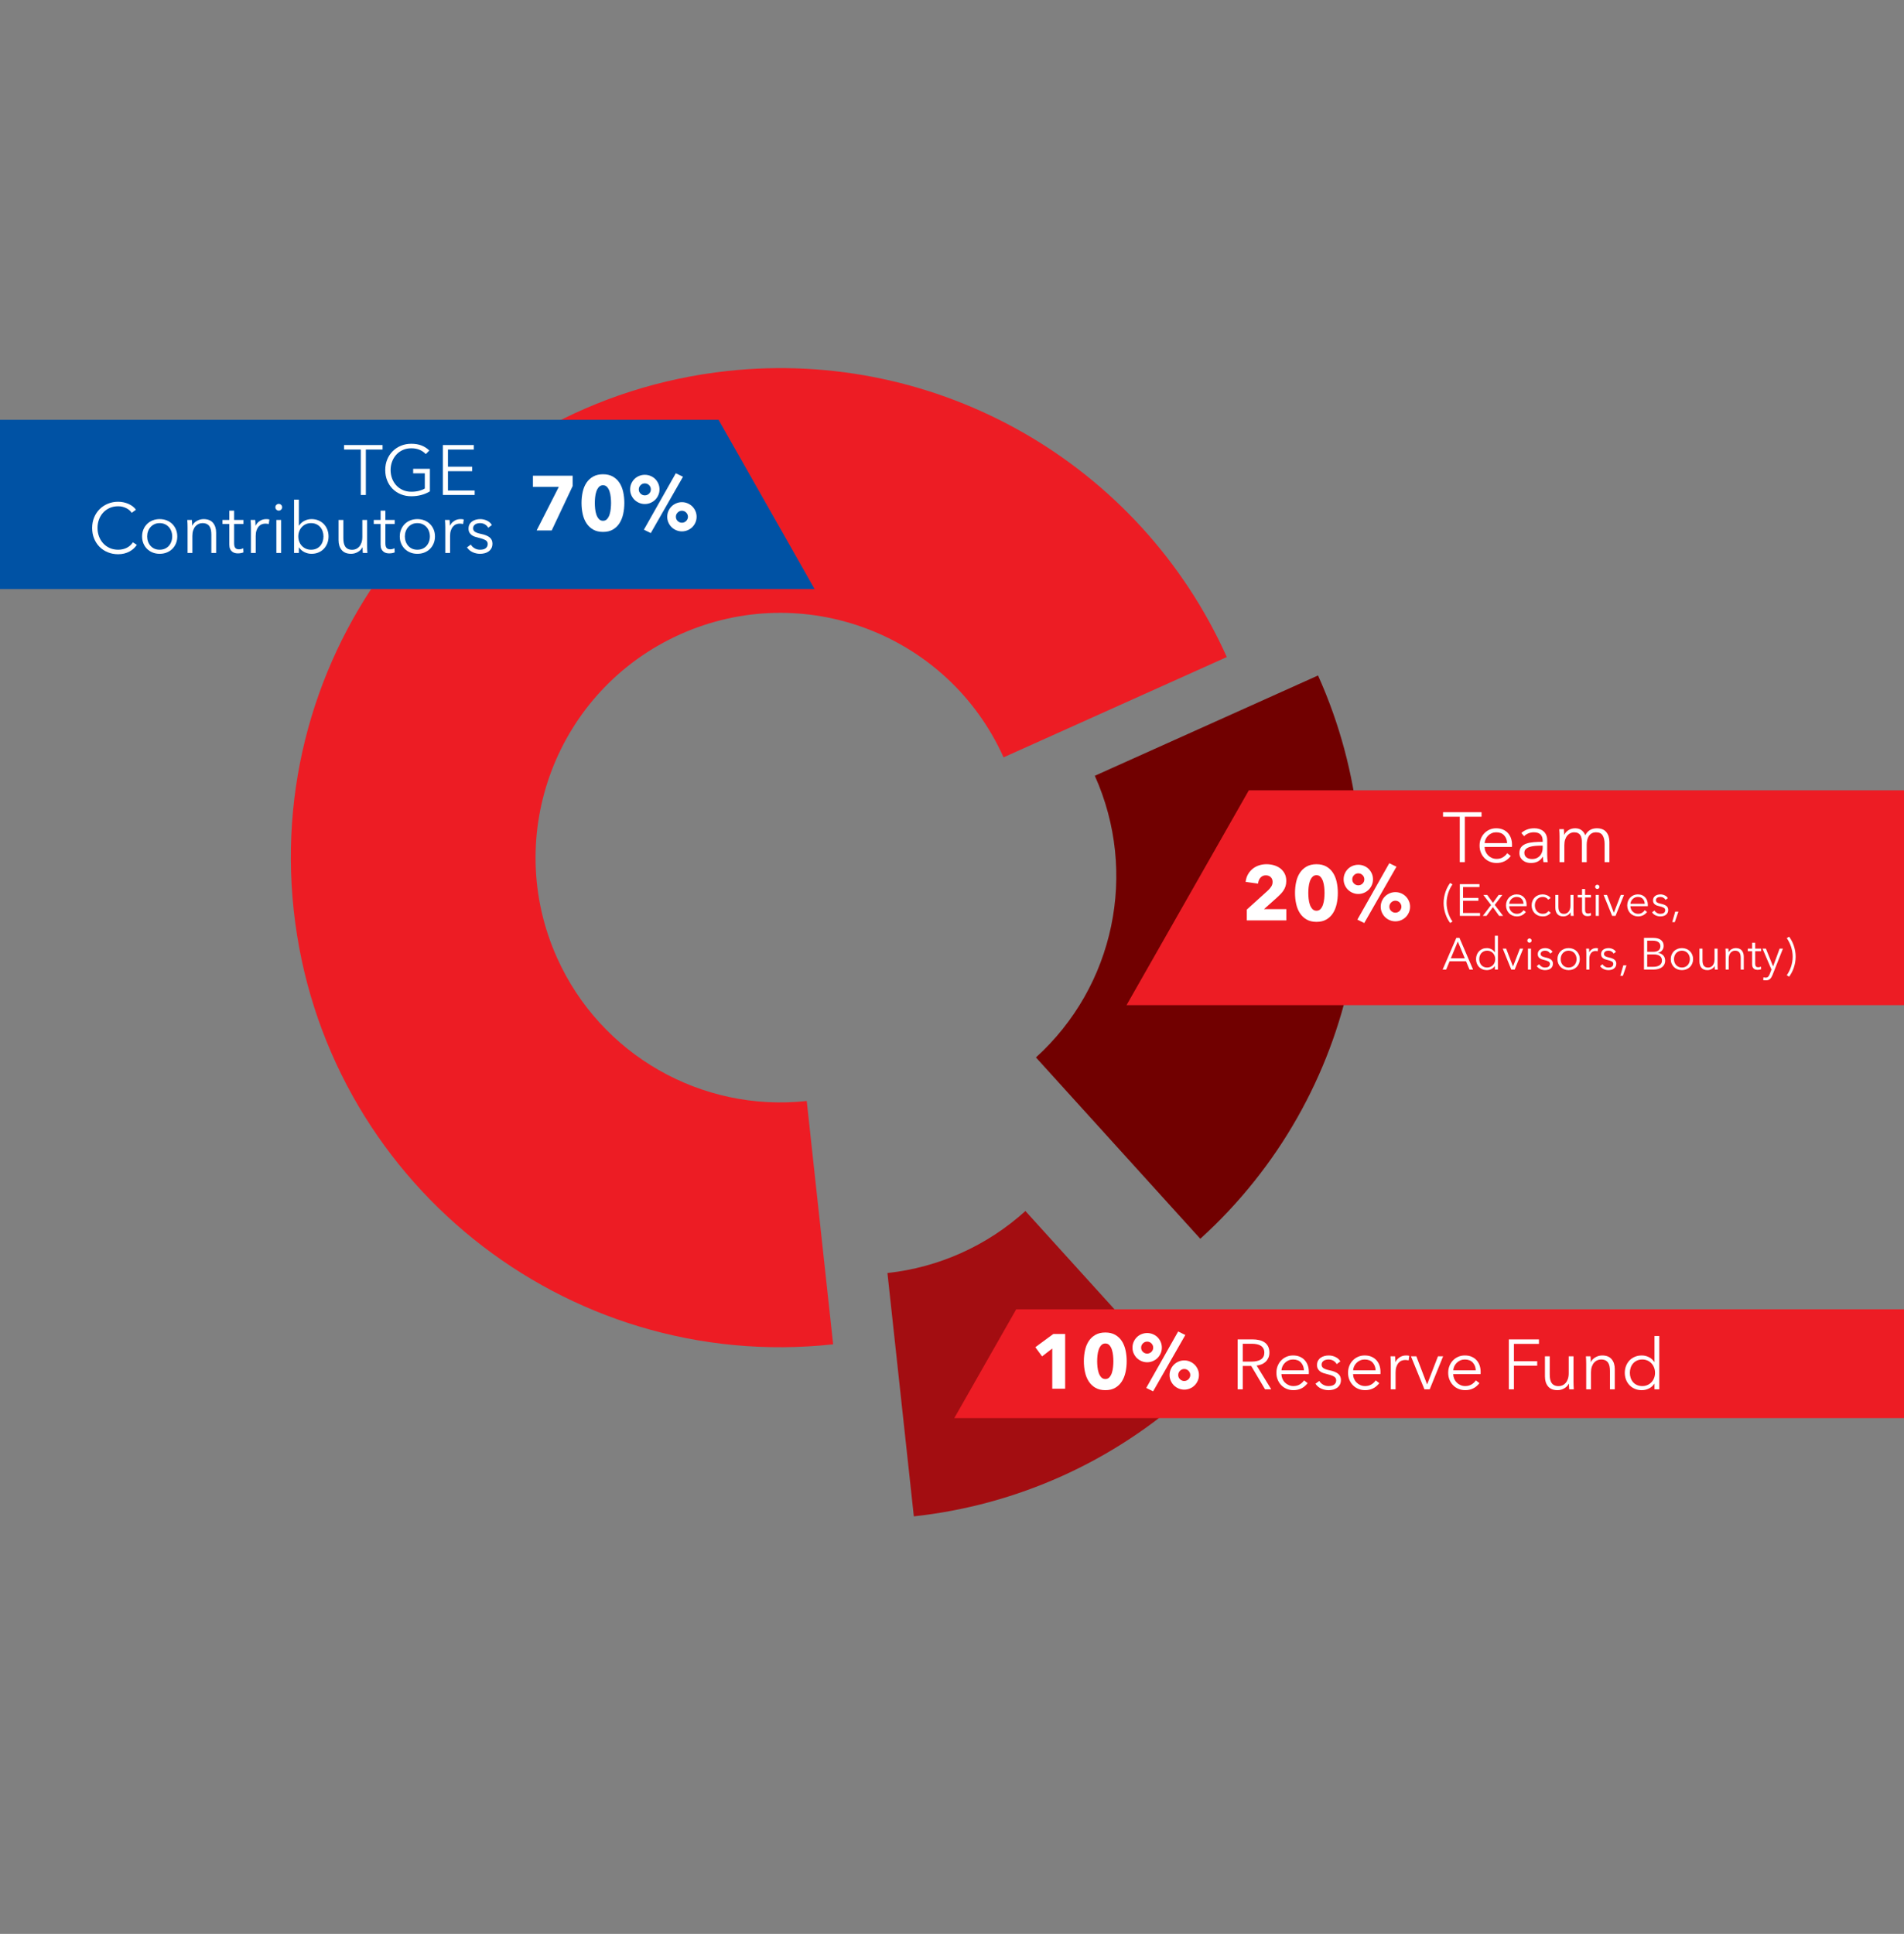 <?xml version="1.0" encoding="utf-8"?>
<!-- Generator: Adobe Illustrator 16.0.0, SVG Export Plug-In . SVG Version: 6.00 Build 0)  -->
<!DOCTYPE svg PUBLIC "-//W3C//DTD SVG 1.1//EN" "http://www.w3.org/Graphics/SVG/1.1/DTD/svg11.dtd">
<svg version="1.1" id="Layer_1" xmlns="http://www.w3.org/2000/svg" xmlns:xlink="http://www.w3.org/1999/xlink" x="0px" y="0px"
	 width="642.857px" height="652.857px" viewBox="0 0 642.857 652.857" enable-background="new 0 0 642.857 652.857"
	 xml:space="preserve">
<rect x="0" y="0" width="642.857" height="652.857" fill="#808080" stroke="none"/>
<path fill-rule="evenodd" clip-rule="evenodd" fill="#ED1C24" d="M281.298,453.822c-90.736,9.846-172.273-55.729-182.119-146.466
	c-9.844-90.733,55.73-172.273,146.466-182.118c71.175-7.723,139.229,31.264,168.569,96.57l-75.372,33.861
	c-18.701-41.625-67.606-60.211-109.233-41.508c-41.624,18.699-60.211,67.604-41.508,109.229
	c14.67,32.654,48.695,52.148,84.283,48.285L281.298,453.822z"/>
<polygon fill="#0052A4" points="0,141.716 242.615,141.716 275.048,198.865 0,198.865 "/>
<path fill-rule="evenodd" clip-rule="evenodd" fill="#710000" d="M445.017,228.03c29.338,65.306,13.291,142.077-39.754,190.16
	l-55.494-61.22c26.522-24.041,34.545-62.428,19.876-95.08L445.017,228.03z"/>
<path fill-rule="evenodd" clip-rule="evenodd" fill="#A30D11" d="M401.707,470.043c-25.856,23.438-58.469,38.09-93.164,41.855
	l-8.912-82.146c17.347-1.884,33.652-9.21,46.58-20.929L401.707,470.043z"/>
<g>
	<path fill="#FFFFFF" d="M186.273,179.074h-5.088l7.489-14.716h-8.741V160.6h13.412v3.496L186.273,179.074z"/>
	<path fill="#FFFFFF" d="M210.8,169.785c0,1.305-0.13,2.548-0.391,3.731c-0.261,1.183-0.679,2.222-1.253,3.118
		c-0.574,0.896-1.317,1.609-2.231,2.139c-0.913,0.531-2.022,0.796-3.327,0.796s-2.418-0.265-3.34-0.796
		c-0.922-0.53-1.674-1.243-2.257-2.139c-0.583-0.896-1.005-1.935-1.266-3.118c-0.261-1.183-0.392-2.427-0.392-3.731
		s0.13-2.544,0.392-3.718c0.261-1.174,0.682-2.2,1.266-3.079c0.583-0.878,1.334-1.579,2.257-2.101
		c0.922-0.521,2.035-0.783,3.34-0.783s2.414,0.261,3.327,0.783c0.914,0.522,1.657,1.223,2.231,2.101
		c0.574,0.879,0.992,1.905,1.253,3.079C210.67,167.241,210.8,168.48,210.8,169.785z M206.312,169.785
		c0-0.574-0.035-1.209-0.104-1.905c-0.07-0.696-0.2-1.344-0.392-1.944s-0.465-1.104-0.822-1.514
		c-0.357-0.408-0.822-0.613-1.396-0.613s-1.043,0.205-1.409,0.613c-0.365,0.409-0.648,0.914-0.848,1.514
		c-0.2,0.6-0.335,1.248-0.405,1.944s-0.104,1.331-0.104,1.905c0,0.591,0.035,1.239,0.104,1.944s0.205,1.357,0.405,1.957
		c0.2,0.6,0.482,1.105,0.848,1.513c0.366,0.409,0.835,0.613,1.409,0.613s1.039-0.204,1.396-0.613
		c0.356-0.408,0.63-0.913,0.822-1.513s0.322-1.252,0.392-1.957C206.277,171.024,206.312,170.376,206.312,169.785z"/>
	<path fill="#FFFFFF" d="M222.672,165.218c0,0.679-0.13,1.318-0.391,1.918c-0.261,0.6-0.613,1.122-1.057,1.565
		c-0.444,0.444-0.97,0.796-1.579,1.057c-0.609,0.261-1.252,0.392-1.931,0.392s-1.322-0.13-1.931-0.392
		c-0.609-0.261-1.135-0.613-1.579-1.057c-0.444-0.443-0.796-0.965-1.057-1.565c-0.261-0.6-0.391-1.239-0.391-1.918
		c0-0.695,0.13-1.344,0.391-1.944c0.261-0.6,0.613-1.122,1.057-1.565c0.443-0.444,0.969-0.792,1.579-1.044
		c0.608-0.252,1.252-0.378,1.931-0.378s1.322,0.126,1.931,0.378c0.609,0.252,1.135,0.6,1.579,1.044
		c0.443,0.443,0.795,0.965,1.057,1.565C222.542,163.875,222.672,164.523,222.672,165.218z M219.75,165.218
		c0-0.557-0.2-1.035-0.6-1.435c-0.4-0.4-0.878-0.6-1.435-0.6c-0.557,0-1.035,0.2-1.435,0.6c-0.4,0.4-0.6,0.878-0.6,1.435
		c0,0.557,0.2,1.031,0.6,1.422c0.4,0.391,0.878,0.587,1.435,0.587c0.557,0,1.035-0.196,1.435-0.587
		C219.55,166.249,219.75,165.775,219.75,165.218z M219.724,179.961l-2.322-1.148l10.776-19.048l2.427,1.174L219.724,179.961z
		 M235.197,174.455c0,0.679-0.13,1.318-0.392,1.918c-0.261,0.6-0.613,1.122-1.057,1.565c-0.443,0.444-0.97,0.796-1.579,1.057
		c-0.609,0.261-1.252,0.391-1.931,0.391c-0.678,0-1.322-0.13-1.931-0.391c-0.609-0.261-1.135-0.613-1.579-1.057
		c-0.443-0.443-0.796-0.965-1.057-1.565c-0.261-0.6-0.392-1.239-0.392-1.918c0-0.678,0.13-1.317,0.392-1.917
		c0.261-0.6,0.613-1.122,1.057-1.566c0.443-0.443,0.97-0.796,1.579-1.057s1.252-0.391,1.931-0.391c0.679,0,1.322,0.13,1.931,0.391
		c0.609,0.261,1.135,0.613,1.579,1.057c0.443,0.444,0.796,0.966,1.057,1.566C235.067,173.138,235.197,173.777,235.197,174.455z
		 M232.275,174.455c0-0.278-0.057-0.543-0.17-0.795s-0.261-0.47-0.443-0.652c-0.183-0.183-0.396-0.326-0.639-0.431
		c-0.244-0.104-0.505-0.157-0.783-0.157c-0.557,0-1.035,0.2-1.435,0.6c-0.4,0.4-0.6,0.879-0.6,1.435c0,0.557,0.2,1.031,0.6,1.422
		c0.4,0.391,0.878,0.587,1.435,0.587c0.278,0,0.539-0.052,0.783-0.156c0.243-0.104,0.457-0.248,0.639-0.431s0.33-0.396,0.443-0.639
		S232.275,174.734,232.275,174.455z"/>
</g>
<g>
	<path fill="#FFFFFF" d="M123.525,167.099h-1.714v-15.335h-5.644v-1.524h13.001v1.524h-5.644V167.099z"/>
	<path fill="#FFFFFF" d="M143.766,153.288c-0.587-0.619-1.286-1.099-2.096-1.44c-0.81-0.341-1.738-0.512-2.786-0.512
		c-1.08,0-2.052,0.198-2.917,0.594c-0.866,0.396-1.6,0.931-2.203,1.605c-0.604,0.673-1.068,1.454-1.393,2.341
		c-0.326,0.888-0.488,1.823-0.488,2.805c0,0.983,0.163,1.918,0.488,2.805c0.325,0.888,0.79,1.665,1.393,2.33
		c0.603,0.666,1.337,1.196,2.203,1.593c0.865,0.396,1.837,0.594,2.917,0.594c0.952,0,1.825-0.103,2.619-0.31
		c0.793-0.206,1.437-0.468,1.929-0.786v-5.119h-3.929v-1.524h5.644v7.616c-0.921,0.557-1.913,0.971-2.977,1.241
		c-1.063,0.271-2.167,0.406-3.31,0.406c-1.271,0-2.445-0.223-3.524-0.667c-1.08-0.444-2.008-1.06-2.786-1.845
		c-0.778-0.786-1.385-1.718-1.822-2.798c-0.437-1.08-0.655-2.262-0.655-3.548c0-1.286,0.222-2.468,0.667-3.548
		c0.444-1.079,1.06-2.012,1.846-2.798c0.786-0.786,1.714-1.4,2.786-1.845c1.072-0.444,2.234-0.667,3.489-0.667
		c1.349,0,2.524,0.201,3.524,0.604s1.857,0.964,2.572,1.681L143.766,153.288z"/>
	<path fill="#FFFFFF" d="M151.242,165.575h9.025v1.524h-10.739V150.24h10.454v1.524h-8.739v5.787h8.167v1.524h-8.167V165.575z"/>
	<path fill="#FFFFFF" d="M46.211,183.93c-0.286,0.429-0.631,0.833-1.036,1.215s-0.874,0.718-1.405,1.008
		c-0.532,0.291-1.119,0.52-1.762,0.689c-0.643,0.169-1.346,0.254-2.107,0.254c-1.271,0-2.445-0.223-3.524-0.667
		c-1.08-0.444-2.008-1.06-2.786-1.845c-0.778-0.786-1.385-1.718-1.822-2.798c-0.437-1.08-0.655-2.262-0.655-3.548
		c0-1.286,0.222-2.468,0.667-3.548c0.444-1.079,1.06-2.012,1.846-2.798c0.786-0.786,1.714-1.4,2.786-1.845
		c1.072-0.444,2.234-0.667,3.489-0.667c0.619,0,1.226,0.064,1.821,0.193c0.596,0.129,1.155,0.311,1.679,0.544
		c0.524,0.234,1,0.515,1.429,0.843c0.429,0.328,0.786,0.698,1.072,1.11l-1.429,1.048c-0.175-0.27-0.409-0.54-0.703-0.81
		s-0.639-0.508-1.036-0.714c-0.397-0.206-0.83-0.373-1.298-0.5s-0.973-0.19-1.512-0.19c-1.096,0-2.076,0.198-2.941,0.593
		c-0.865,0.396-1.6,0.93-2.203,1.602c-0.604,0.673-1.064,1.452-1.381,2.338c-0.318,0.886-0.477,1.82-0.477,2.801
		s0.163,1.915,0.488,2.801c0.325,0.886,0.79,1.665,1.393,2.337c0.603,0.673,1.337,1.207,2.203,1.602
		c0.865,0.396,1.837,0.594,2.917,0.594c0.968,0,1.889-0.198,2.762-0.595s1.604-1.032,2.191-1.905L46.211,183.93z"/>
	<path fill="#FFFFFF" d="M59.855,181.097c0,0.841-0.147,1.619-0.44,2.333c-0.294,0.714-0.702,1.333-1.226,1.857
		c-0.524,0.523-1.151,0.933-1.881,1.226c-0.73,0.293-1.532,0.44-2.405,0.44c-0.857,0-1.651-0.147-2.381-0.44
		c-0.73-0.293-1.357-0.703-1.881-1.226c-0.524-0.524-0.933-1.143-1.227-1.857c-0.294-0.714-0.44-1.492-0.44-2.333
		s0.146-1.619,0.44-2.333c0.293-0.714,0.703-1.333,1.227-1.857c0.523-0.524,1.15-0.933,1.881-1.227
		c0.73-0.293,1.524-0.44,2.381-0.44c0.873,0,1.674,0.147,2.405,0.44c0.73,0.294,1.357,0.703,1.881,1.227s0.932,1.143,1.226,1.857
		C59.708,179.478,59.855,180.255,59.855,181.097z M58.141,181.097c0-0.619-0.099-1.203-0.297-1.75
		c-0.199-0.547-0.48-1.024-0.846-1.429s-0.81-0.726-1.333-0.964c-0.524-0.238-1.112-0.357-1.762-0.357
		c-0.651,0-1.234,0.119-1.75,0.357c-0.516,0.238-0.957,0.56-1.321,0.964c-0.365,0.405-0.647,0.881-0.845,1.429
		c-0.199,0.548-0.298,1.131-0.298,1.75s0.099,1.202,0.298,1.75c0.198,0.548,0.48,1.024,0.845,1.429
		c0.365,0.405,0.806,0.723,1.321,0.953c0.516,0.23,1.099,0.345,1.75,0.345c0.65,0,1.238-0.115,1.762-0.345
		c0.523-0.23,0.968-0.548,1.333-0.953s0.647-0.881,0.846-1.429C58.042,182.299,58.141,181.716,58.141,181.097z"/>
	<path fill="#FFFFFF" d="M64.784,175.524c0.032,0.302,0.055,0.635,0.071,1c0.016,0.366,0.024,0.667,0.024,0.905h0.047
		c0.317-0.651,0.833-1.179,1.548-1.583s1.468-0.607,2.262-0.607c1.413,0,2.472,0.421,3.179,1.262s1.06,1.953,1.06,3.333v6.834
		h-1.619v-6.167c0-0.587-0.047-1.119-0.143-1.595s-0.258-0.885-0.488-1.226c-0.23-0.341-0.54-0.607-0.929-0.798
		c-0.389-0.19-0.877-0.286-1.464-0.286c-0.429,0-0.845,0.087-1.25,0.262c-0.405,0.175-0.766,0.44-1.083,0.798
		c-0.318,0.357-0.572,0.81-0.762,1.357c-0.19,0.547-0.286,1.194-0.286,1.94v5.715h-1.619v-8.691c0-0.301-0.008-0.69-0.024-1.167
		c-0.016-0.477-0.04-0.905-0.071-1.286H64.784z"/>
	<path fill="#FFFFFF" d="M82.19,176.882h-3.143v6.5c0,0.413,0.039,0.754,0.119,1.024c0.08,0.27,0.194,0.48,0.345,0.631
		c0.151,0.151,0.33,0.254,0.536,0.31c0.206,0.056,0.429,0.083,0.667,0.083c0.222,0,0.456-0.032,0.703-0.095
		c0.246-0.063,0.48-0.151,0.702-0.262l0.072,1.405c-0.286,0.111-0.583,0.194-0.893,0.25c-0.31,0.055-0.647,0.083-1.012,0.083
		c-0.302,0-0.619-0.04-0.952-0.119c-0.333-0.08-0.643-0.23-0.929-0.453c-0.286-0.222-0.52-0.524-0.703-0.905s-0.274-0.881-0.274-1.5
		v-6.953h-2.31v-1.357h2.31v-3.143h1.62v3.143h3.143V176.882z"/>
	<path fill="#FFFFFF" d="M84.69,176.811c-0.016-0.477-0.04-0.905-0.071-1.286h1.548c0.032,0.302,0.055,0.635,0.071,1
		c0.016,0.366,0.024,0.667,0.024,0.905h0.047c0.317-0.651,0.794-1.179,1.429-1.583s1.349-0.607,2.143-0.607
		c0.206,0,0.393,0.008,0.56,0.024c0.167,0.016,0.337,0.047,0.512,0.095l-0.214,1.548c-0.095-0.032-0.254-0.063-0.476-0.095
		c-0.223-0.032-0.445-0.048-0.667-0.048c-0.429,0-0.841,0.079-1.238,0.238s-0.742,0.408-1.036,0.748
		c-0.294,0.341-0.532,0.776-0.714,1.307c-0.183,0.53-0.274,1.168-0.274,1.912v5.701h-1.619v-8.691
		C84.714,177.676,84.706,177.287,84.69,176.811z"/>
	<path fill="#FFFFFF" d="M95.263,171.238c0,0.333-0.119,0.607-0.357,0.822s-0.5,0.321-0.786,0.321s-0.548-0.107-0.786-0.321
		c-0.238-0.214-0.357-0.488-0.357-0.822c0-0.333,0.119-0.607,0.357-0.821c0.238-0.214,0.5-0.322,0.786-0.322
		s0.547,0.107,0.786,0.322S95.263,170.905,95.263,171.238z M94.929,186.668H93.31v-11.144h1.619V186.668z"/>
	<path fill="#FFFFFF" d="M100.906,184.787v1.881h-1.619v-18.001h1.619v8.786h0.047c0.477-0.73,1.095-1.282,1.857-1.655
		c0.762-0.373,1.548-0.56,2.357-0.56c0.873,0,1.663,0.151,2.369,0.453c0.706,0.302,1.31,0.714,1.81,1.238
		c0.5,0.524,0.889,1.143,1.167,1.857c0.277,0.714,0.417,1.485,0.417,2.31s-0.139,1.595-0.417,2.31
		c-0.278,0.714-0.667,1.333-1.167,1.857s-1.104,0.937-1.81,1.238c-0.707,0.301-1.497,0.452-2.369,0.452
		c-0.81,0-1.596-0.183-2.357-0.547c-0.762-0.365-1.381-0.905-1.857-1.62H100.906z M109.216,181.097c0-0.619-0.095-1.203-0.286-1.75
		c-0.19-0.547-0.464-1.024-0.821-1.429c-0.357-0.405-0.798-0.726-1.322-0.964c-0.524-0.238-1.119-0.357-1.786-0.357
		c-0.619,0-1.19,0.115-1.714,0.345c-0.524,0.23-0.976,0.548-1.357,0.953c-0.381,0.405-0.679,0.881-0.893,1.429
		c-0.214,0.547-0.321,1.139-0.321,1.774s0.107,1.226,0.321,1.774c0.214,0.547,0.512,1.02,0.893,1.417
		c0.381,0.397,0.833,0.711,1.357,0.941s1.096,0.345,1.714,0.345c0.667,0,1.262-0.115,1.786-0.345s0.964-0.548,1.322-0.953
		c0.357-0.405,0.631-0.881,0.821-1.429S109.216,181.716,109.216,181.097z"/>
	<path fill="#FFFFFF" d="M122.503,186.668c-0.032-0.301-0.056-0.635-0.072-1s-0.023-0.667-0.023-0.905h-0.048
		c-0.318,0.651-0.833,1.179-1.548,1.583s-1.468,0.607-2.262,0.607c-1.413,0-2.473-0.42-3.179-1.262
		c-0.707-0.841-1.06-1.953-1.06-3.334v-6.834h1.619v6.167c0,0.587,0.048,1.119,0.143,1.595s0.258,0.885,0.488,1.227
		s0.54,0.607,0.929,0.797s0.877,0.286,1.464,0.286c0.429,0,0.846-0.087,1.25-0.262c0.405-0.174,0.766-0.44,1.083-0.798
		c0.317-0.357,0.571-0.81,0.762-1.357c0.19-0.548,0.286-1.194,0.286-1.941v-5.715h1.619v8.691c0,0.302,0.008,0.69,0.024,1.167
		c0.016,0.476,0.04,0.905,0.071,1.286H122.503z"/>
	<path fill="#FFFFFF" d="M133.266,176.882h-3.143v6.5c0,0.413,0.039,0.754,0.119,1.024c0.08,0.27,0.194,0.48,0.345,0.631
		c0.151,0.151,0.33,0.254,0.536,0.31c0.206,0.056,0.429,0.083,0.667,0.083c0.222,0,0.456-0.032,0.703-0.095
		c0.246-0.063,0.48-0.151,0.702-0.262l0.072,1.405c-0.286,0.111-0.583,0.194-0.893,0.25c-0.31,0.055-0.647,0.083-1.012,0.083
		c-0.302,0-0.619-0.04-0.952-0.119c-0.333-0.08-0.643-0.23-0.929-0.453c-0.286-0.222-0.52-0.524-0.703-0.905s-0.274-0.881-0.274-1.5
		v-6.953h-2.31v-1.357h2.31v-3.143h1.62v3.143h3.143V176.882z"/>
	<path fill="#FFFFFF" d="M146.862,181.097c0,0.841-0.147,1.619-0.44,2.333c-0.294,0.714-0.702,1.333-1.226,1.857
		c-0.524,0.523-1.151,0.933-1.881,1.226c-0.73,0.293-1.532,0.44-2.405,0.44c-0.857,0-1.651-0.147-2.381-0.44
		c-0.73-0.293-1.357-0.703-1.881-1.226c-0.524-0.524-0.933-1.143-1.227-1.857c-0.294-0.714-0.44-1.492-0.44-2.333
		s0.146-1.619,0.44-2.333c0.293-0.714,0.703-1.333,1.227-1.857c0.523-0.524,1.15-0.933,1.881-1.227
		c0.73-0.293,1.524-0.44,2.381-0.44c0.873,0,1.674,0.147,2.405,0.44c0.73,0.294,1.357,0.703,1.881,1.227s0.932,1.143,1.226,1.857
		C146.715,179.478,146.862,180.255,146.862,181.097z M145.147,181.097c0-0.619-0.099-1.203-0.297-1.75
		c-0.199-0.547-0.48-1.024-0.846-1.429s-0.81-0.726-1.333-0.964c-0.524-0.238-1.112-0.357-1.762-0.357
		c-0.651,0-1.234,0.119-1.75,0.357c-0.516,0.238-0.957,0.56-1.321,0.964c-0.365,0.405-0.647,0.881-0.845,1.429
		c-0.199,0.548-0.298,1.131-0.298,1.75s0.099,1.202,0.298,1.75c0.198,0.548,0.48,1.024,0.845,1.429
		c0.365,0.405,0.806,0.723,1.321,0.953c0.516,0.23,1.099,0.345,1.75,0.345c0.65,0,1.238-0.115,1.762-0.345
		c0.523-0.23,0.968-0.548,1.333-0.953s0.647-0.881,0.846-1.429C145.048,182.299,145.147,181.716,145.147,181.097z"/>
	<path fill="#FFFFFF" d="M150.314,176.811c-0.016-0.477-0.04-0.905-0.071-1.286h1.548c0.032,0.302,0.055,0.635,0.071,1
		c0.016,0.366,0.024,0.667,0.024,0.905h0.047c0.317-0.651,0.794-1.179,1.429-1.583s1.349-0.607,2.143-0.607
		c0.206,0,0.393,0.008,0.56,0.024c0.167,0.016,0.337,0.047,0.512,0.095l-0.214,1.548c-0.095-0.032-0.254-0.063-0.476-0.095
		c-0.223-0.032-0.445-0.048-0.667-0.048c-0.429,0-0.841,0.079-1.238,0.238s-0.742,0.408-1.036,0.748
		c-0.294,0.341-0.532,0.776-0.714,1.307c-0.183,0.53-0.274,1.168-0.274,1.912v5.701h-1.619v-8.691
		C150.338,177.676,150.33,177.287,150.314,176.811z"/>
	<path fill="#FFFFFF" d="M164.839,178.167c-0.238-0.46-0.6-0.837-1.083-1.131c-0.484-0.293-1.036-0.44-1.655-0.44
		c-0.286,0-0.572,0.032-0.857,0.095s-0.54,0.167-0.762,0.31c-0.223,0.143-0.401,0.326-0.536,0.547
		c-0.135,0.223-0.202,0.485-0.202,0.786c0,0.524,0.214,0.925,0.643,1.202c0.428,0.278,1.103,0.512,2.024,0.703
		c1.317,0.27,2.29,0.663,2.917,1.179c0.626,0.516,0.94,1.21,0.94,2.083c0,0.635-0.123,1.171-0.369,1.607s-0.568,0.794-0.964,1.071
		c-0.397,0.278-0.845,0.477-1.345,0.595c-0.5,0.119-1.004,0.179-1.512,0.179c-0.842,0-1.659-0.175-2.453-0.524
		c-0.794-0.349-1.445-0.896-1.953-1.643l1.286-0.952c0.286,0.492,0.706,0.905,1.262,1.238c0.556,0.333,1.167,0.5,1.833,0.5
		c0.349,0,0.683-0.032,1-0.095s0.596-0.175,0.833-0.333c0.238-0.159,0.429-0.361,0.572-0.607c0.143-0.246,0.214-0.551,0.214-0.917
		c0-0.587-0.282-1.028-0.845-1.322c-0.563-0.293-1.377-0.567-2.44-0.821c-0.333-0.079-0.687-0.179-1.06-0.298
		c-0.374-0.119-0.719-0.293-1.036-0.524c-0.317-0.229-0.58-0.52-0.786-0.869c-0.207-0.349-0.31-0.786-0.31-1.31
		c0-0.571,0.111-1.06,0.333-1.464c0.222-0.405,0.52-0.738,0.893-1s0.798-0.456,1.274-0.583c0.477-0.127,0.968-0.19,1.477-0.19
		c0.778,0,1.532,0.175,2.262,0.524c0.73,0.349,1.277,0.842,1.643,1.476L164.839,178.167z"/>
</g>
<polygon fill="#ED1C24" points="642.857,266.798 421.647,266.798 380.354,339.32 642.857,339.32 "/>
<g>
	<path fill="#FFFFFF" d="M420.958,310.714v-3.647l7.202-6.512c0.452-0.434,0.817-0.877,1.096-1.329s0.417-0.955,0.417-1.511
		c0-0.66-0.208-1.194-0.625-1.602c-0.418-0.408-0.975-0.613-1.67-0.613c-0.731,0-1.327,0.257-1.788,0.77s-0.735,1.187-0.821,2.022
		l-4.201-0.574c0.104-0.939,0.36-1.776,0.77-2.51c0.408-0.734,0.926-1.359,1.553-1.876c0.626-0.517,1.344-0.911,2.152-1.183
		s1.666-0.407,2.57-0.407c0.852,0,1.678,0.113,2.479,0.339s1.514,0.574,2.14,1.043c0.626,0.47,1.126,1.062,1.501,1.774
		c0.373,0.713,0.561,1.549,0.561,2.505c0,0.662-0.088,1.257-0.262,1.788c-0.174,0.531-0.412,1.022-0.717,1.474
		c-0.305,0.453-0.652,0.874-1.044,1.266s-0.796,0.779-1.213,1.161l-4.279,3.81h7.54v3.81H420.958z"/>
	<path fill="#FFFFFF" d="M451.697,301.425c0,1.305-0.131,2.548-0.392,3.731s-0.679,2.222-1.253,3.118s-1.317,1.609-2.23,2.139
		c-0.914,0.531-2.022,0.796-3.327,0.796s-2.418-0.265-3.34-0.796c-0.923-0.53-1.675-1.243-2.257-2.139
		c-0.584-0.896-1.005-1.935-1.266-3.118c-0.262-1.183-0.392-2.427-0.392-3.731s0.13-2.544,0.392-3.718
		c0.261-1.174,0.682-2.2,1.266-3.079c0.582-0.878,1.334-1.579,2.257-2.101c0.922-0.521,2.035-0.783,3.34-0.783
		s2.413,0.261,3.327,0.783c0.913,0.522,1.656,1.223,2.23,2.101c0.574,0.879,0.992,1.905,1.253,3.079
		S451.697,300.121,451.697,301.425z M447.208,301.425c0-0.574-0.035-1.209-0.104-1.905s-0.2-1.344-0.392-1.944
		s-0.465-1.104-0.822-1.514c-0.356-0.408-0.821-0.613-1.396-0.613s-1.044,0.205-1.409,0.613c-0.365,0.409-0.648,0.914-0.848,1.514
		c-0.2,0.6-0.336,1.248-0.404,1.944c-0.07,0.696-0.104,1.331-0.104,1.905c0,0.591,0.034,1.239,0.104,1.944
		c0.068,0.705,0.204,1.357,0.404,1.957c0.199,0.6,0.482,1.105,0.848,1.513c0.365,0.409,0.835,0.613,1.409,0.613
		s1.039-0.204,1.396-0.613c0.357-0.408,0.631-0.913,0.822-1.513s0.322-1.252,0.392-1.957S447.208,302.017,447.208,301.425z"/>
	<path fill="#FFFFFF" d="M463.568,296.859c0,0.679-0.13,1.318-0.391,1.918c-0.262,0.6-0.613,1.122-1.057,1.565
		c-0.443,0.444-0.971,0.796-1.579,1.057c-0.608,0.261-1.253,0.392-1.931,0.392s-1.322-0.13-1.931-0.392
		c-0.609-0.261-1.136-0.613-1.579-1.057c-0.443-0.443-0.795-0.965-1.057-1.565c-0.261-0.6-0.391-1.239-0.391-1.918
		c0-0.695,0.13-1.344,0.391-1.944c0.262-0.6,0.613-1.122,1.057-1.565c0.443-0.444,0.97-0.792,1.579-1.044
		c0.608-0.252,1.253-0.378,1.931-0.378s1.322,0.126,1.931,0.378c0.608,0.252,1.136,0.6,1.579,1.044
		c0.443,0.443,0.795,0.965,1.057,1.565C463.438,295.515,463.568,296.164,463.568,296.859z M460.646,296.859
		c0-0.557-0.2-1.035-0.6-1.435c-0.4-0.4-0.879-0.6-1.436-0.6s-1.035,0.2-1.436,0.6c-0.4,0.4-0.6,0.878-0.6,1.435
		c0,0.557,0.199,1.031,0.6,1.422c0.4,0.391,0.879,0.587,1.436,0.587s1.035-0.196,1.436-0.587
		C460.446,297.89,460.646,297.416,460.646,296.859z M460.621,311.602l-2.322-1.148l10.775-19.048l2.428,1.174L460.621,311.602z
		 M476.093,306.096c0,0.679-0.131,1.318-0.392,1.918s-0.613,1.122-1.057,1.565c-0.443,0.444-0.97,0.796-1.579,1.057
		c-0.609,0.261-1.252,0.391-1.931,0.391s-1.321-0.13-1.931-0.391c-0.609-0.261-1.135-0.613-1.578-1.057
		c-0.443-0.443-0.797-0.965-1.057-1.565c-0.262-0.6-0.393-1.239-0.393-1.918c0-0.678,0.131-1.317,0.393-1.917
		c0.26-0.6,0.613-1.122,1.057-1.566c0.443-0.443,0.969-0.796,1.578-1.057s1.252-0.391,1.931-0.391s1.321,0.13,1.931,0.391
		s1.136,0.613,1.579,1.057c0.443,0.444,0.796,0.966,1.057,1.566S476.093,305.417,476.093,306.096z M473.171,306.096
		c0-0.278-0.057-0.543-0.17-0.795s-0.262-0.47-0.443-0.652c-0.184-0.183-0.396-0.326-0.64-0.431
		c-0.244-0.104-0.505-0.157-0.783-0.157c-0.557,0-1.035,0.2-1.435,0.6c-0.4,0.4-0.601,0.879-0.601,1.435
		c0,0.557,0.2,1.031,0.601,1.422c0.399,0.391,0.878,0.587,1.435,0.587c0.278,0,0.539-0.052,0.783-0.156
		c0.243-0.104,0.456-0.248,0.64-0.431c0.182-0.183,0.33-0.396,0.443-0.639S473.171,306.375,473.171,306.096z"/>
</g>
<g>
	<path fill="#FFFFFF" d="M494.577,291.044h-1.714v-15.335h-5.645v-1.524h13.002v1.524h-5.644V291.044z"/>
	<path fill="#FFFFFF" d="M510.507,285.139c0,0.111,0,0.23,0,0.357c0,0.127-0.009,0.262-0.024,0.405h-9.239
		c0.016,0.556,0.127,1.08,0.334,1.572c0.205,0.492,0.491,0.921,0.857,1.286c0.364,0.366,0.793,0.655,1.285,0.869
		s1.023,0.322,1.596,0.322c0.841,0,1.567-0.194,2.179-0.583c0.61-0.389,1.075-0.837,1.393-1.345l1.214,0.952
		c-0.666,0.842-1.4,1.445-2.201,1.81c-0.803,0.365-1.664,0.547-2.584,0.547c-0.826,0-1.592-0.147-2.299-0.44
		c-0.706-0.293-1.312-0.703-1.82-1.226c-0.509-0.524-0.91-1.143-1.203-1.857c-0.294-0.714-0.44-1.492-0.44-2.333
		s0.144-1.619,0.429-2.333s0.682-1.333,1.19-1.857c0.508-0.524,1.103-0.933,1.786-1.227c0.682-0.293,1.42-0.44,2.215-0.44
		c0.872,0,1.643,0.147,2.309,0.44c0.668,0.294,1.223,0.69,1.668,1.191c0.443,0.5,0.781,1.083,1.012,1.75
		C510.391,283.663,510.507,284.377,510.507,285.139z M508.864,284.615c-0.048-1.048-0.386-1.917-1.013-2.607
		s-1.52-1.036-2.678-1.036c-0.541,0-1.041,0.099-1.5,0.297c-0.461,0.199-0.866,0.469-1.215,0.81c-0.35,0.342-0.627,0.73-0.834,1.167
		c-0.206,0.437-0.325,0.893-0.357,1.369H508.864z"/>
	<path fill="#FFFFFF" d="M520.865,283.832c0-0.961-0.254-1.678-0.762-2.151c-0.508-0.473-1.246-0.709-2.215-0.709
		c-0.666,0-1.285,0.119-1.857,0.357c-0.571,0.238-1.056,0.556-1.452,0.953l-0.905-1.072c0.461-0.46,1.068-0.841,1.822-1.143
		s1.607-0.453,2.56-0.453c0.603,0,1.167,0.083,1.69,0.25s0.984,0.417,1.381,0.75c0.396,0.333,0.707,0.754,0.929,1.262
		c0.222,0.508,0.333,1.104,0.333,1.786v4.882c0,0.428,0.016,0.873,0.049,1.333c0.031,0.461,0.078,0.85,0.143,1.167h-1.453
		c-0.047-0.27-0.088-0.563-0.119-0.881s-0.047-0.627-0.047-0.929h-0.048c-0.509,0.746-1.083,1.282-1.727,1.607
		c-0.644,0.325-1.417,0.488-2.321,0.488c-0.429,0-0.869-0.06-1.322-0.179c-0.452-0.12-0.865-0.314-1.238-0.585
		s-0.682-0.621-0.928-1.051s-0.369-0.956-0.369-1.577c0-0.86,0.218-1.541,0.654-2.042s1.02-0.875,1.75-1.123
		s1.568-0.406,2.512-0.479c0.945-0.071,1.926-0.107,2.941-0.107V283.832z M520.388,285.473c-0.666,0-1.338,0.028-2.012,0.083
		c-0.675,0.056-1.285,0.167-1.834,0.333c-0.547,0.167-0.996,0.409-1.345,0.726c-0.35,0.318-0.524,0.738-0.524,1.262
		c0,0.397,0.076,0.73,0.227,1c0.15,0.27,0.354,0.488,0.607,0.655c0.254,0.167,0.535,0.286,0.846,0.357
		c0.309,0.071,0.622,0.107,0.939,0.107c0.572,0,1.08-0.099,1.524-0.297c0.444-0.198,0.817-0.468,1.119-0.81s0.532-0.734,0.69-1.179
		s0.238-0.913,0.238-1.405v-0.833H520.388z"/>
	<path fill="#FFFFFF" d="M529.615,280.222c0.659-0.405,1.394-0.607,2.203-0.607c0.302,0,0.615,0.032,0.941,0.095
		c0.324,0.063,0.643,0.187,0.951,0.369c0.311,0.183,0.596,0.425,0.857,0.726c0.262,0.302,0.488,0.691,0.68,1.167
		c0.381-0.762,0.9-1.345,1.559-1.75c0.659-0.405,1.441-0.607,2.346-0.607c1.413,0,2.473,0.421,3.18,1.262
		c0.705,0.841,1.059,1.953,1.059,3.333v6.834h-1.619v-6.167c0-1.174-0.218-2.119-0.654-2.833c-0.438-0.714-1.179-1.071-2.227-1.071
		c-0.588,0-1.084,0.119-1.488,0.357c-0.404,0.238-0.73,0.552-0.977,0.941s-0.424,0.83-0.535,1.321c-0.111,0.492-0.167,1-0.167,1.524
		v5.929h-1.619v-6.5c0-0.54-0.04-1.032-0.119-1.477c-0.079-0.444-0.218-0.821-0.417-1.131c-0.198-0.31-0.473-0.548-0.821-0.714
		c-0.349-0.167-0.794-0.25-1.333-0.25c-0.381,0-0.767,0.087-1.155,0.262c-0.39,0.175-0.738,0.44-1.048,0.798
		c-0.31,0.357-0.56,0.81-0.75,1.357c-0.19,0.547-0.285,1.194-0.285,1.94v5.715h-1.619v-8.691c0-0.301-0.009-0.69-0.024-1.167
		c-0.017-0.477-0.04-0.905-0.071-1.286h1.548c0.032,0.302,0.056,0.635,0.071,1c0.016,0.366,0.023,0.667,0.023,0.905h0.048
		C528.468,281.155,528.957,280.627,529.615,280.222z"/>
	<path fill="#FFFFFF" d="M488.414,304.828c0,0.584,0.051,1.164,0.152,1.738c0.1,0.574,0.238,1.128,0.415,1.663
		s0.386,1.043,0.628,1.526c0.241,0.484,0.508,0.927,0.801,1.33l-0.786,0.499c-0.323-0.423-0.618-0.89-0.884-1.398
		c-0.268-0.509-0.5-1.053-0.695-1.632c-0.197-0.579-0.351-1.181-0.461-1.806c-0.111-0.625-0.166-1.264-0.166-1.919
		c0-0.645,0.055-1.282,0.166-1.912c0.11-0.63,0.264-1.234,0.461-1.814c0.195-0.579,0.428-1.123,0.695-1.632
		c0.266-0.509,0.561-0.975,0.884-1.398l0.786,0.499c-0.293,0.403-0.56,0.847-0.801,1.33c-0.242,0.484-0.451,0.993-0.628,1.527
		s-0.315,1.088-0.415,1.663C488.464,303.665,488.414,304.244,488.414,304.828z"/>
	<path fill="#FFFFFF" d="M493.976,308.214h5.729v0.967h-6.816V298.48h6.635v0.967h-5.547v3.673h5.184v0.967h-5.184V308.214z"/>
	<path fill="#FFFFFF" d="M503.437,305.523l-2.614-3.416h1.315l1.934,2.69l1.936-2.69h1.238l-2.568,3.37l2.811,3.703h-1.33
		l-2.101-2.947l-2.161,2.947h-1.24L503.437,305.523z"/>
	<path fill="#FFFFFF" d="M515.438,305.433c0,0.071,0,0.146,0,0.227s-0.005,0.166-0.015,0.257h-5.865
		c0.01,0.353,0.081,0.686,0.212,0.998c0.131,0.312,0.312,0.584,0.544,0.816c0.232,0.232,0.504,0.416,0.816,0.552
		c0.312,0.136,0.65,0.204,1.013,0.204c0.534,0,0.995-0.123,1.383-0.37s0.683-0.531,0.884-0.854l0.771,0.604
		c-0.424,0.534-0.89,0.917-1.398,1.149c-0.509,0.231-1.055,0.347-1.64,0.347c-0.524,0-1.011-0.093-1.458-0.279
		c-0.449-0.187-0.834-0.446-1.156-0.778s-0.577-0.726-0.764-1.179c-0.187-0.453-0.279-0.947-0.279-1.481s0.09-1.028,0.271-1.481
		c0.182-0.453,0.434-0.846,0.756-1.179s0.7-0.592,1.134-0.778c0.433-0.187,0.901-0.28,1.405-0.28c0.555,0,1.043,0.093,1.467,0.28
		c0.423,0.187,0.775,0.438,1.058,0.756s0.496,0.688,0.642,1.111C515.365,304.496,515.438,304.949,515.438,305.433z M514.395,305.1
		c-0.03-0.665-0.244-1.216-0.642-1.655c-0.398-0.438-0.965-0.657-1.701-0.657c-0.342,0-0.66,0.063-0.952,0.189
		s-0.55,0.297-0.771,0.514c-0.222,0.217-0.398,0.463-0.529,0.741c-0.131,0.277-0.207,0.566-0.227,0.869H514.395z"/>
	<path fill="#FFFFFF" d="M522.738,303.725c-0.172-0.272-0.421-0.496-0.748-0.673c-0.328-0.176-0.683-0.264-1.065-0.264
		c-0.413,0-0.786,0.073-1.118,0.219c-0.333,0.146-0.617,0.348-0.854,0.605c-0.237,0.257-0.418,0.559-0.544,0.907
		s-0.189,0.723-0.189,1.126s0.063,0.776,0.189,1.118c0.126,0.343,0.305,0.643,0.537,0.899c0.23,0.257,0.514,0.458,0.846,0.604
		c0.332,0.146,0.705,0.219,1.119,0.219c0.453,0,0.836-0.085,1.148-0.257s0.568-0.393,0.771-0.665l0.771,0.574
		c-0.302,0.373-0.672,0.67-1.111,0.892c-0.438,0.222-0.965,0.333-1.578,0.333c-0.574,0-1.094-0.093-1.557-0.279
		c-0.465-0.187-0.859-0.446-1.188-0.778c-0.327-0.333-0.582-0.726-0.763-1.179c-0.182-0.453-0.272-0.947-0.272-1.481
		s0.091-1.028,0.272-1.481c0.181-0.453,0.436-0.846,0.763-1.179c0.328-0.333,0.723-0.592,1.188-0.778
		c0.463-0.187,0.982-0.28,1.557-0.28c0.473,0,0.954,0.104,1.443,0.31c0.488,0.207,0.884,0.511,1.186,0.914L522.738,303.725z"/>
	<path fill="#FFFFFF" d="M530.34,309.181c-0.021-0.191-0.035-0.403-0.046-0.635c-0.01-0.232-0.015-0.423-0.015-0.574h-0.03
		c-0.201,0.413-0.529,0.748-0.982,1.005s-0.932,0.385-1.436,0.385c-0.896,0-1.57-0.267-2.018-0.801
		c-0.449-0.534-0.673-1.239-0.673-2.116v-4.337h1.028v3.915c0,0.373,0.029,0.71,0.09,1.013s0.164,0.562,0.311,0.778
		c0.146,0.217,0.342,0.385,0.589,0.506c0.247,0.121,0.557,0.181,0.93,0.181c0.272,0,0.536-0.055,0.794-0.166
		c0.256-0.111,0.485-0.28,0.688-0.506c0.201-0.227,0.362-0.514,0.483-0.862s0.181-0.758,0.181-1.231v-3.627h1.028v5.517
		c0,0.191,0.005,0.438,0.015,0.74c0.011,0.303,0.025,0.575,0.046,0.816H530.34z"/>
	<path fill="#FFFFFF" d="M537.171,302.969h-1.994v4.126c0,0.262,0.024,0.479,0.075,0.65c0.05,0.172,0.123,0.305,0.22,0.401
		c0.096,0.096,0.209,0.161,0.34,0.196c0.131,0.036,0.271,0.053,0.423,0.053c0.142,0,0.29-0.02,0.446-0.06
		c0.156-0.041,0.305-0.096,0.445-0.167l0.045,0.892c-0.181,0.071-0.369,0.124-0.566,0.159c-0.196,0.035-0.41,0.053-0.643,0.053
		c-0.191,0-0.393-0.025-0.604-0.076c-0.213-0.05-0.408-0.146-0.59-0.287s-0.33-0.333-0.446-0.574
		c-0.116-0.242-0.174-0.56-0.174-0.952v-4.414h-1.466v-0.861h1.466v-1.995h1.028v1.995h1.994V302.969z"/>
	<path fill="#FFFFFF" d="M540.029,299.387c0,0.211-0.076,0.385-0.227,0.521c-0.152,0.136-0.318,0.204-0.5,0.204
		c-0.181,0-0.348-0.068-0.498-0.204c-0.151-0.136-0.227-0.31-0.227-0.521s0.075-0.385,0.227-0.521
		c0.15-0.136,0.317-0.204,0.498-0.204c0.182,0,0.348,0.068,0.5,0.204C539.953,299.002,540.029,299.176,540.029,299.387z
		 M539.817,309.181h-1.028v-7.073h1.028V309.181z"/>
	<path fill="#FFFFFF" d="M545.455,309.181h-1.135l-2.887-7.073h1.149l2.298,5.985h0.029l2.312-5.985h1.104L545.455,309.181z"/>
	<path fill="#FFFFFF" d="M556.367,305.433c0,0.071,0,0.146,0,0.227s-0.006,0.166-0.016,0.257h-5.864
		c0.01,0.353,0.081,0.686,0.212,0.998c0.131,0.312,0.312,0.584,0.544,0.816c0.231,0.232,0.503,0.416,0.815,0.552
		c0.312,0.136,0.65,0.204,1.014,0.204c0.533,0,0.994-0.123,1.383-0.37c0.388-0.247,0.682-0.531,0.884-0.854l0.771,0.604
		c-0.423,0.534-0.889,0.917-1.397,1.149c-0.509,0.231-1.056,0.347-1.64,0.347c-0.524,0-1.011-0.093-1.459-0.279
		c-0.448-0.187-0.834-0.446-1.156-0.778s-0.576-0.726-0.764-1.179c-0.186-0.453-0.279-0.947-0.279-1.481s0.091-1.028,0.272-1.481
		c0.181-0.453,0.433-0.846,0.755-1.179s0.701-0.592,1.135-0.778c0.433-0.187,0.9-0.28,1.404-0.28c0.555,0,1.043,0.093,1.467,0.28
		s0.775,0.438,1.059,0.756c0.281,0.317,0.496,0.688,0.642,1.111C556.292,304.496,556.367,304.949,556.367,305.433z M555.324,305.1
		c-0.031-0.665-0.244-1.216-0.643-1.655s-0.965-0.657-1.701-0.657c-0.342,0-0.659,0.063-0.951,0.189
		c-0.293,0.126-0.55,0.297-0.771,0.514c-0.221,0.217-0.398,0.463-0.529,0.741c-0.131,0.277-0.206,0.566-0.227,0.869H555.324z"/>
	<path fill="#FFFFFF" d="M562.336,303.786c-0.151-0.292-0.38-0.532-0.688-0.718c-0.308-0.186-0.657-0.279-1.05-0.279
		c-0.182,0-0.363,0.02-0.545,0.06c-0.182,0.041-0.342,0.106-0.483,0.197s-0.255,0.207-0.341,0.348
		c-0.085,0.141-0.128,0.307-0.128,0.499c0,0.333,0.136,0.587,0.408,0.763c0.272,0.177,0.7,0.325,1.284,0.446
		c0.837,0.172,1.453,0.421,1.852,0.749s0.598,0.769,0.598,1.322c0,0.403-0.078,0.743-0.234,1.021
		c-0.156,0.277-0.36,0.504-0.612,0.68c-0.252,0.177-0.536,0.303-0.854,0.378c-0.316,0.076-0.637,0.113-0.959,0.113
		c-0.534,0-1.053-0.111-1.557-0.333c-0.504-0.221-0.918-0.569-1.24-1.042l0.816-0.604c0.182,0.312,0.449,0.574,0.801,0.786
		c0.354,0.211,0.741,0.317,1.164,0.317c0.222,0,0.434-0.02,0.635-0.061c0.201-0.04,0.379-0.111,0.529-0.211
		c0.151-0.101,0.271-0.229,0.363-0.385c0.09-0.156,0.136-0.35,0.136-0.582c0-0.373-0.179-0.652-0.536-0.839
		c-0.358-0.187-0.875-0.36-1.55-0.521c-0.212-0.05-0.437-0.113-0.673-0.189s-0.455-0.186-0.657-0.333
		c-0.202-0.146-0.368-0.33-0.499-0.552c-0.131-0.221-0.196-0.499-0.196-0.831c0-0.363,0.07-0.673,0.212-0.93
		c0.141-0.257,0.33-0.468,0.566-0.635c0.236-0.166,0.506-0.29,0.809-0.37s0.615-0.121,0.938-0.121c0.493,0,0.973,0.111,1.436,0.333
		c0.463,0.222,0.811,0.534,1.043,0.937L562.336,303.786z"/>
	<path fill="#FFFFFF" d="M565.464,311.297h-0.861l1.013-3.552h1.073L565.464,311.297z"/>
	<path fill="#FFFFFF" d="M488.279,327.318h-1.194l4.624-10.701h1.059l4.595,10.701h-1.209l-1.179-2.811h-5.532L488.279,327.318z
		 M489.85,323.51h4.716l-2.357-5.683L489.85,323.51z"/>
	<path fill="#FFFFFF" d="M504.692,326.125c-0.302,0.453-0.695,0.796-1.179,1.028c-0.484,0.231-0.982,0.347-1.496,0.347
		c-0.555,0-1.057-0.096-1.504-0.287c-0.449-0.191-0.832-0.453-1.148-0.786c-0.318-0.333-0.564-0.726-0.741-1.179
		c-0.177-0.453-0.265-0.942-0.265-1.466s0.088-1.013,0.265-1.466c0.177-0.453,0.423-0.846,0.741-1.179
		c0.316-0.333,0.699-0.594,1.148-0.786c0.447-0.191,0.949-0.287,1.504-0.287c0.514,0,1.012,0.119,1.496,0.355
		c0.483,0.237,0.877,0.587,1.179,1.05h0.03v-5.577h1.027v11.426h-1.027v-1.194H504.692z M499.447,323.782
		c0,0.393,0.061,0.763,0.182,1.111s0.295,0.65,0.521,0.907s0.506,0.458,0.839,0.604c0.333,0.146,0.71,0.219,1.134,0.219
		c0.393,0,0.756-0.073,1.088-0.219c0.333-0.146,0.62-0.345,0.861-0.597c0.242-0.252,0.432-0.552,0.567-0.899
		s0.204-0.723,0.204-1.126s-0.068-0.778-0.204-1.126s-0.325-0.65-0.567-0.907c-0.241-0.257-0.528-0.458-0.861-0.605
		c-0.332-0.146-0.695-0.219-1.088-0.219c-0.424,0-0.801,0.075-1.134,0.227c-0.333,0.151-0.612,0.355-0.839,0.612
		c-0.227,0.257-0.4,0.559-0.521,0.907S499.447,323.389,499.447,323.782z"/>
	<path fill="#FFFFFF" d="M511.403,327.318h-1.134l-2.887-7.073h1.148l2.298,5.985h0.03l2.312-5.985h1.104L511.403,327.318z"/>
	<path fill="#FFFFFF" d="M517.13,317.524c0,0.211-0.075,0.385-0.227,0.521c-0.15,0.136-0.316,0.204-0.498,0.204
		s-0.348-0.068-0.499-0.204c-0.151-0.136-0.228-0.31-0.228-0.521s0.076-0.385,0.228-0.521c0.151-0.136,0.317-0.204,0.499-0.204
		s0.348,0.068,0.498,0.204C517.055,317.139,517.13,317.313,517.13,317.524z M516.919,327.318h-1.027v-7.073h1.027V327.318z"/>
	<path fill="#FFFFFF" d="M523.417,321.923c-0.15-0.292-0.38-0.532-0.688-0.718c-0.307-0.186-0.657-0.279-1.05-0.279
		c-0.182,0-0.362,0.02-0.544,0.06c-0.182,0.041-0.343,0.106-0.484,0.197c-0.141,0.091-0.254,0.207-0.34,0.348
		s-0.129,0.307-0.129,0.499c0,0.333,0.137,0.587,0.408,0.763c0.272,0.177,0.701,0.325,1.285,0.446
		c0.836,0.172,1.453,0.421,1.852,0.749s0.598,0.769,0.598,1.322c0,0.403-0.079,0.743-0.234,1.021
		c-0.156,0.277-0.361,0.504-0.613,0.68c-0.252,0.177-0.536,0.303-0.854,0.378c-0.317,0.076-0.637,0.113-0.959,0.113
		c-0.535,0-1.054-0.111-1.558-0.333c-0.504-0.221-0.917-0.569-1.239-1.042l0.816-0.604c0.182,0.312,0.448,0.574,0.801,0.786
		s0.74,0.317,1.164,0.317c0.221,0,0.434-0.02,0.635-0.061c0.201-0.04,0.378-0.111,0.529-0.211c0.15-0.101,0.271-0.229,0.362-0.385
		s0.136-0.35,0.136-0.582c0-0.373-0.179-0.652-0.536-0.839c-0.358-0.187-0.874-0.36-1.55-0.521c-0.211-0.05-0.436-0.113-0.672-0.189
		c-0.237-0.076-0.456-0.186-0.658-0.333c-0.201-0.146-0.367-0.33-0.498-0.552c-0.131-0.221-0.197-0.499-0.197-0.831
		c0-0.363,0.07-0.673,0.213-0.93c0.141-0.257,0.329-0.468,0.566-0.635c0.236-0.166,0.506-0.29,0.809-0.37
		c0.302-0.081,0.614-0.121,0.937-0.121c0.493,0,0.973,0.111,1.437,0.333c0.463,0.222,0.811,0.534,1.043,0.937L523.417,321.923z"/>
	<path fill="#FFFFFF" d="M533.393,323.782c0,0.534-0.093,1.028-0.279,1.481c-0.187,0.454-0.446,0.847-0.778,1.179
		s-0.73,0.592-1.194,0.778c-0.464,0.186-0.972,0.279-1.526,0.279c-0.544,0-1.049-0.093-1.512-0.279
		c-0.463-0.187-0.861-0.446-1.193-0.778c-0.333-0.333-0.592-0.726-0.779-1.179c-0.186-0.453-0.279-0.947-0.279-1.481
		s0.094-1.028,0.279-1.481c0.188-0.453,0.446-0.846,0.779-1.179c0.332-0.333,0.73-0.592,1.193-0.778s0.968-0.28,1.512-0.28
		c0.555,0,1.062,0.093,1.526,0.28s0.862,0.446,1.194,0.778s0.592,0.726,0.778,1.179C533.3,322.754,533.393,323.248,533.393,323.782z
		 M532.305,323.782c0-0.393-0.063-0.763-0.188-1.111c-0.127-0.348-0.306-0.65-0.537-0.907c-0.232-0.257-0.514-0.461-0.847-0.612
		c-0.333-0.151-0.705-0.227-1.118-0.227c-0.414,0-0.783,0.075-1.111,0.227c-0.327,0.151-0.607,0.355-0.838,0.612
		c-0.232,0.257-0.411,0.559-0.537,0.907s-0.189,0.718-0.189,1.111s0.063,0.763,0.189,1.111s0.305,0.65,0.537,0.907
		c0.23,0.257,0.511,0.458,0.838,0.604c0.328,0.146,0.697,0.219,1.111,0.219c0.413,0,0.785-0.073,1.118-0.219
		c0.333-0.146,0.614-0.348,0.847-0.604c0.231-0.257,0.41-0.559,0.537-0.907C532.242,324.545,532.305,324.175,532.305,323.782z"/>
	<path fill="#FFFFFF" d="M535.585,321.061c-0.011-0.302-0.025-0.574-0.046-0.816h0.982c0.021,0.191,0.035,0.403,0.046,0.635
		c0.01,0.232,0.015,0.423,0.015,0.574h0.03c0.201-0.413,0.504-0.748,0.906-1.005c0.403-0.257,0.857-0.386,1.361-0.386
		c0.131,0,0.249,0.005,0.354,0.015c0.106,0.01,0.214,0.03,0.325,0.061l-0.137,0.982c-0.061-0.02-0.16-0.04-0.302-0.061
		c-0.142-0.02-0.282-0.03-0.423-0.03c-0.272,0-0.535,0.05-0.786,0.151c-0.252,0.101-0.472,0.259-0.657,0.475
		c-0.188,0.216-0.338,0.492-0.453,0.829c-0.117,0.337-0.174,0.742-0.174,1.214v3.619H535.6v-5.517
		C535.6,321.61,535.595,321.363,535.585,321.061z"/>
	<path fill="#FFFFFF" d="M544.804,321.923c-0.15-0.292-0.381-0.532-0.688-0.718c-0.308-0.186-0.658-0.279-1.051-0.279
		c-0.182,0-0.362,0.02-0.544,0.06c-0.181,0.041-0.343,0.106-0.483,0.197s-0.255,0.207-0.34,0.348
		c-0.086,0.141-0.129,0.307-0.129,0.499c0,0.333,0.137,0.587,0.408,0.763c0.271,0.177,0.7,0.325,1.285,0.446
		c0.836,0.172,1.453,0.421,1.852,0.749c0.397,0.328,0.597,0.769,0.597,1.322c0,0.403-0.079,0.743-0.234,1.021
		c-0.156,0.277-0.36,0.504-0.612,0.68c-0.252,0.177-0.537,0.303-0.854,0.378c-0.318,0.076-0.638,0.113-0.96,0.113
		c-0.534,0-1.054-0.111-1.558-0.333c-0.504-0.221-0.916-0.569-1.238-1.042l0.816-0.604c0.181,0.312,0.447,0.574,0.801,0.786
		c0.352,0.211,0.74,0.317,1.164,0.317c0.221,0,0.433-0.02,0.635-0.061c0.201-0.04,0.377-0.111,0.528-0.211s0.272-0.229,0.362-0.385
		c0.092-0.156,0.137-0.35,0.137-0.582c0-0.373-0.18-0.652-0.537-0.839s-0.874-0.36-1.549-0.521c-0.211-0.05-0.436-0.113-0.672-0.189
		c-0.238-0.076-0.457-0.186-0.658-0.333c-0.201-0.146-0.367-0.33-0.498-0.552c-0.132-0.221-0.197-0.499-0.197-0.831
		c0-0.363,0.07-0.673,0.212-0.93c0.141-0.257,0.329-0.468,0.566-0.635c0.237-0.166,0.507-0.29,0.809-0.37s0.614-0.121,0.937-0.121
		c0.494,0,0.973,0.111,1.437,0.333c0.464,0.222,0.812,0.534,1.043,0.937L544.804,321.923z"/>
	<path fill="#FFFFFF" d="M547.933,329.435h-0.861l1.012-3.552h1.074L547.933,329.435z"/>
	<path fill="#FFFFFF" d="M555.066,316.618h3.189c0.402,0,0.811,0.043,1.225,0.128c0.412,0.085,0.783,0.232,1.11,0.438
		s0.595,0.486,0.802,0.838c0.205,0.353,0.309,0.796,0.309,1.33c0,0.564-0.172,1.056-0.516,1.474
		c-0.345,0.418-0.806,0.693-1.383,0.824v0.03c0.693,0.081,1.27,0.351,1.727,0.809c0.457,0.459,0.687,1.081,0.687,1.867
		c0,0.443-0.093,0.849-0.279,1.217s-0.45,0.68-0.792,0.937s-0.76,0.456-1.252,0.597s-1.045,0.211-1.658,0.211h-3.168V316.618z
		 M556.154,321.303h2.192c0.262,0,0.526-0.03,0.794-0.09c0.266-0.061,0.511-0.164,0.732-0.31c0.222-0.146,0.4-0.34,0.537-0.582
		c0.135-0.242,0.203-0.539,0.203-0.892c0-0.342-0.068-0.632-0.203-0.869c-0.137-0.236-0.32-0.431-0.553-0.582
		c-0.231-0.151-0.504-0.259-0.816-0.325c-0.312-0.065-0.645-0.098-0.996-0.098h-1.891V321.303z M556.154,326.381h2.025
		c0.394,0,0.769-0.038,1.127-0.113c0.357-0.076,0.67-0.197,0.937-0.363c0.267-0.167,0.481-0.383,0.643-0.65s0.241-0.587,0.241-0.96
		c0-0.705-0.238-1.231-0.717-1.579c-0.479-0.348-1.156-0.521-2.033-0.521h-2.223V326.381z"/>
	<path fill="#FFFFFF" d="M571.646,323.782c0,0.534-0.094,1.028-0.279,1.481c-0.187,0.454-0.445,0.847-0.778,1.179
		s-0.731,0.592-1.194,0.778c-0.463,0.186-0.973,0.279-1.526,0.279c-0.544,0-1.048-0.093-1.511-0.279
		c-0.465-0.187-0.862-0.446-1.195-0.778c-0.332-0.333-0.592-0.726-0.777-1.179c-0.188-0.453-0.28-0.947-0.28-1.481
		s0.093-1.028,0.28-1.481c0.186-0.453,0.445-0.846,0.777-1.179c0.333-0.333,0.73-0.592,1.195-0.778
		c0.463-0.187,0.967-0.28,1.511-0.28c0.554,0,1.063,0.093,1.526,0.28s0.861,0.446,1.194,0.778s0.592,0.726,0.778,1.179
		C571.552,322.754,571.646,323.248,571.646,323.782z M570.558,323.782c0-0.393-0.062-0.763-0.189-1.111
		c-0.126-0.348-0.305-0.65-0.536-0.907c-0.231-0.257-0.515-0.461-0.847-0.612c-0.332-0.151-0.705-0.227-1.118-0.227
		s-0.784,0.075-1.11,0.227c-0.328,0.151-0.607,0.355-0.84,0.612c-0.231,0.257-0.41,0.559-0.536,0.907s-0.188,0.718-0.188,1.111
		s0.062,0.763,0.188,1.111s0.305,0.65,0.536,0.907c0.232,0.257,0.512,0.458,0.84,0.604c0.326,0.146,0.697,0.219,1.11,0.219
		s0.786-0.073,1.118-0.219c0.332-0.146,0.615-0.348,0.847-0.604s0.41-0.559,0.536-0.907
		C570.496,324.545,570.558,324.175,570.558,323.782z"/>
	<path fill="#FFFFFF" d="M578.992,327.318c-0.021-0.191-0.035-0.403-0.045-0.635c-0.011-0.232-0.016-0.423-0.016-0.574h-0.03
		c-0.202,0.413-0.528,0.748-0.982,1.005c-0.453,0.257-0.933,0.385-1.436,0.385c-0.897,0-1.569-0.267-2.019-0.801
		c-0.447-0.534-0.672-1.239-0.672-2.116v-4.337h1.027v3.915c0,0.373,0.031,0.71,0.092,1.013c0.06,0.302,0.163,0.562,0.309,0.778
		c0.146,0.217,0.343,0.385,0.59,0.506c0.247,0.121,0.557,0.181,0.93,0.181c0.271,0,0.537-0.055,0.793-0.166
		c0.258-0.111,0.486-0.28,0.688-0.506c0.202-0.227,0.363-0.514,0.484-0.862s0.182-0.758,0.182-1.231v-3.627h1.027v5.517
		c0,0.191,0.005,0.438,0.016,0.74c0.01,0.303,0.024,0.575,0.045,0.816H578.992z"/>
	<path fill="#FFFFFF" d="M583.556,320.245c0.02,0.191,0.035,0.403,0.045,0.635s0.016,0.423,0.016,0.574h0.03
		c0.201-0.413,0.528-0.748,0.982-1.005c0.453-0.257,0.932-0.386,1.436-0.386c0.897,0,1.569,0.267,2.019,0.801
		c0.447,0.534,0.672,1.239,0.672,2.116v4.338h-1.027v-3.915c0-0.373-0.031-0.71-0.091-1.013c-0.061-0.302-0.164-0.562-0.31-0.778
		c-0.146-0.217-0.344-0.385-0.59-0.506c-0.247-0.121-0.557-0.181-0.93-0.181c-0.271,0-0.537,0.055-0.793,0.166
		c-0.258,0.111-0.486,0.28-0.688,0.506c-0.202,0.227-0.363,0.514-0.484,0.861s-0.182,0.758-0.182,1.232v3.627h-1.027v-5.517
		c0-0.191-0.006-0.438-0.016-0.741s-0.025-0.574-0.045-0.816H583.556z"/>
	<path fill="#FFFFFF" d="M594.605,321.106h-1.996v4.126c0,0.262,0.025,0.479,0.076,0.65c0.051,0.172,0.123,0.305,0.219,0.401
		s0.209,0.161,0.34,0.196c0.131,0.036,0.272,0.053,0.424,0.053c0.141,0,0.289-0.02,0.445-0.06c0.156-0.041,0.305-0.096,0.446-0.167
		l0.046,0.892c-0.182,0.071-0.371,0.124-0.567,0.159s-0.411,0.053-0.642,0.053c-0.191,0-0.394-0.025-0.605-0.076
		c-0.211-0.05-0.408-0.146-0.59-0.287c-0.181-0.141-0.33-0.333-0.445-0.574c-0.115-0.242-0.174-0.56-0.174-0.952v-4.414h-1.466
		v-0.861h1.466v-1.995h1.027v1.995h1.996V321.106z"/>
	<path fill="#FFFFFF" d="M598.64,326.215h0.029l2.192-5.97h1.118l-3.521,8.902c-0.211,0.544-0.481,0.98-0.809,1.308
		c-0.328,0.327-0.799,0.491-1.413,0.491c-0.312,0-0.62-0.03-0.922-0.091l0.105-0.937c0.242,0.081,0.493,0.121,0.756,0.121
		c0.353,0,0.63-0.108,0.831-0.325s0.378-0.526,0.529-0.929l0.574-1.481l-3.023-7.058h1.149L598.64,326.215z"/>
	<path fill="#FFFFFF" d="M605.275,322.965c0-0.584-0.051-1.164-0.151-1.738c-0.101-0.575-0.239-1.128-0.415-1.663
		c-0.177-0.534-0.389-1.043-0.635-1.527c-0.248-0.483-0.512-0.927-0.794-1.33l0.786-0.499c0.312,0.423,0.604,0.889,0.877,1.398
		c0.271,0.509,0.506,1.053,0.702,1.632c0.196,0.58,0.351,1.184,0.461,1.814s0.167,1.267,0.167,1.912
		c0,0.655-0.057,1.295-0.167,1.919c-0.11,0.625-0.265,1.227-0.461,1.806c-0.196,0.58-0.431,1.124-0.702,1.632
		c-0.273,0.509-0.564,0.975-0.877,1.398l-0.786-0.499c0.282-0.403,0.546-0.846,0.794-1.33c0.246-0.483,0.458-0.992,0.635-1.526
		c0.176-0.534,0.314-1.088,0.415-1.663S605.275,323.55,605.275,322.965z"/>
</g>
<polygon fill="#ED1C24" points="642.857,441.987 343.116,441.987 322.193,478.735 642.857,478.735 "/>
<g>
	<path fill="#FFFFFF" d="M355.279,468.802v-13.568l-3.443,2.661l-2.271-3.104l6.077-4.463h3.994v18.475H355.279z"/>
	<path fill="#FFFFFF" d="M380.407,459.513c0,1.305-0.13,2.548-0.392,3.73c-0.261,1.184-0.678,2.223-1.252,3.119
		c-0.574,0.896-1.318,1.608-2.231,2.139c-0.913,0.531-2.022,0.796-3.327,0.796s-2.418-0.265-3.34-0.796
		c-0.922-0.53-1.674-1.243-2.256-2.139c-0.584-0.896-1.006-1.936-1.266-3.119c-0.262-1.183-0.393-2.426-0.393-3.73
		s0.131-2.545,0.393-3.719c0.26-1.174,0.682-2.2,1.266-3.079c0.582-0.878,1.334-1.579,2.256-2.101s2.035-0.783,3.34-0.783
		s2.414,0.262,3.327,0.783s1.657,1.223,2.231,2.101c0.574,0.879,0.991,1.905,1.252,3.079
		C380.277,456.968,380.407,458.208,380.407,459.513z M375.919,459.513c0-0.574-0.035-1.209-0.105-1.905
		c-0.069-0.696-0.199-1.344-0.391-1.944c-0.191-0.6-0.466-1.104-0.822-1.514c-0.357-0.408-0.822-0.613-1.396-0.613
		s-1.043,0.205-1.408,0.613c-0.365,0.41-0.648,0.914-0.848,1.514c-0.201,0.601-0.336,1.248-0.405,1.944s-0.104,1.331-0.104,1.905
		c0,0.591,0.035,1.238,0.104,1.943s0.204,1.357,0.405,1.957c0.199,0.6,0.482,1.105,0.848,1.514s0.834,0.613,1.408,0.613
		s1.039-0.205,1.396-0.613c0.356-0.408,0.631-0.914,0.822-1.514s0.321-1.252,0.391-1.957
		C375.884,460.751,375.919,460.104,375.919,459.513z"/>
	<path fill="#FFFFFF" d="M392.279,454.946c0,0.678-0.131,1.317-0.391,1.918c-0.262,0.6-0.613,1.121-1.057,1.564
		c-0.444,0.444-0.971,0.797-1.58,1.057c-0.608,0.262-1.252,0.393-1.93,0.393c-0.679,0-1.322-0.131-1.932-0.393
		c-0.609-0.26-1.135-0.612-1.578-1.057c-0.443-0.443-0.796-0.965-1.057-1.564c-0.262-0.601-0.392-1.24-0.392-1.918
		c0-0.695,0.13-1.344,0.392-1.944c0.261-0.601,0.613-1.122,1.057-1.565s0.969-0.791,1.578-1.044
		c0.609-0.252,1.253-0.378,1.932-0.378c0.678,0,1.321,0.126,1.93,0.378c0.609,0.253,1.136,0.601,1.58,1.044
		c0.443,0.443,0.795,0.965,1.057,1.565C392.148,453.603,392.279,454.251,392.279,454.946z M389.357,454.946
		c0-0.557-0.201-1.035-0.601-1.436c-0.4-0.4-0.878-0.6-1.435-0.6c-0.558,0-1.035,0.199-1.436,0.6s-0.6,0.879-0.6,1.436
		s0.199,1.03,0.6,1.422c0.4,0.391,0.878,0.587,1.436,0.587c0.557,0,1.034-0.196,1.435-0.587
		C389.156,455.977,389.357,455.503,389.357,454.946z M389.331,469.688l-2.322-1.148l10.776-19.047l2.427,1.174L389.331,469.688z
		 M404.804,464.183c0,0.679-0.131,1.318-0.393,1.918c-0.26,0.6-0.613,1.122-1.057,1.565c-0.443,0.444-0.969,0.796-1.578,1.058
		c-0.609,0.26-1.252,0.391-1.932,0.391c-0.678,0-1.321-0.131-1.93-0.391c-0.609-0.262-1.136-0.613-1.579-1.058
		c-0.443-0.443-0.796-0.966-1.057-1.565s-0.392-1.239-0.392-1.918c0-0.678,0.131-1.317,0.392-1.918
		c0.261-0.6,0.613-1.121,1.057-1.565c0.443-0.443,0.97-0.796,1.579-1.057c0.608-0.261,1.252-0.392,1.93-0.392
		c0.68,0,1.322,0.131,1.932,0.392s1.135,0.613,1.578,1.057c0.443,0.444,0.797,0.966,1.057,1.565
		C404.673,462.865,404.804,463.505,404.804,464.183z M401.881,464.183c0-0.277-0.057-0.543-0.17-0.795s-0.261-0.471-0.443-0.652
		c-0.183-0.184-0.396-0.326-0.64-0.432c-0.244-0.104-0.504-0.156-0.783-0.156c-0.557,0-1.035,0.2-1.435,0.6
		c-0.4,0.4-0.601,0.879-0.601,1.436s0.2,1.031,0.601,1.422c0.399,0.392,0.878,0.588,1.435,0.588c0.279,0,0.539-0.053,0.783-0.156
		c0.244-0.105,0.457-0.248,0.64-0.432c0.183-0.182,0.33-0.395,0.443-0.639S401.881,464.462,401.881,464.183z"/>
</g>
<g>
	<path fill="#FFFFFF" d="M419.596,469.011h-1.714v-16.859h4.952c0.825,0,1.591,0.08,2.298,0.238s1.318,0.416,1.834,0.773
		s0.916,0.822,1.202,1.394s0.429,1.271,0.429,2.095c0,0.619-0.111,1.184-0.334,1.691c-0.222,0.508-0.523,0.949-0.904,1.321
		c-0.381,0.373-0.834,0.671-1.357,0.894s-1.096,0.365-1.715,0.428l4.93,8.025h-2.096l-4.667-7.883h-2.857V469.011z M419.596,459.652
		h2.977c1.382,0,2.444-0.25,3.19-0.75s1.119-1.251,1.119-2.251c0-0.555-0.104-1.023-0.309-1.404
		c-0.207-0.381-0.492-0.69-0.857-0.929s-0.811-0.413-1.334-0.524c-0.523-0.11-1.104-0.166-1.738-0.166h-3.048V459.652z"/>
	<path fill="#FFFFFF" d="M441.908,463.104c0,0.111,0,0.23,0,0.357s-0.008,0.262-0.023,0.404h-9.239
		c0.016,0.557,0.127,1.08,0.333,1.572c0.207,0.492,0.492,0.921,0.857,1.285c0.365,0.366,0.794,0.655,1.286,0.869
		c0.491,0.215,1.024,0.322,1.595,0.322c0.842,0,1.568-0.194,2.18-0.584c0.611-0.389,1.075-0.836,1.393-1.345l1.215,0.952
		c-0.667,0.842-1.401,1.445-2.203,1.811c-0.801,0.364-1.662,0.547-2.584,0.547c-0.824,0-1.591-0.146-2.297-0.44
		c-0.707-0.294-1.314-0.702-1.822-1.226c-0.508-0.524-0.908-1.144-1.202-1.857c-0.294-0.715-0.44-1.492-0.44-2.334
		s0.143-1.619,0.429-2.334c0.286-0.714,0.683-1.333,1.19-1.857c0.508-0.523,1.104-0.932,1.786-1.227
		c0.683-0.293,1.421-0.439,2.214-0.439c0.873,0,1.644,0.146,2.311,0.439c0.666,0.295,1.222,0.691,1.666,1.191
		c0.445,0.5,0.782,1.083,1.012,1.75C441.792,461.628,441.908,462.343,441.908,463.104z M440.265,462.581
		c-0.048-1.048-0.385-1.917-1.012-2.607c-0.628-0.69-1.521-1.035-2.68-1.035c-0.539,0-1.039,0.099-1.5,0.297
		c-0.461,0.199-0.865,0.469-1.215,0.81c-0.349,0.342-0.627,0.73-0.832,1.167c-0.207,0.438-0.326,0.893-0.357,1.369H440.265z"/>
	<path fill="#FFFFFF" d="M451.314,460.509c-0.238-0.459-0.6-0.836-1.084-1.131c-0.484-0.293-1.035-0.439-1.654-0.439
		c-0.286,0-0.572,0.031-0.857,0.095c-0.286,0.063-0.541,0.167-0.762,0.31c-0.223,0.143-0.402,0.326-0.537,0.547
		c-0.135,0.223-0.201,0.485-0.201,0.787c0,0.523,0.214,0.924,0.643,1.201c0.428,0.279,1.104,0.513,2.023,0.703
		c1.318,0.27,2.29,0.663,2.918,1.179c0.626,0.517,0.939,1.21,0.939,2.083c0,0.636-0.123,1.172-0.369,1.607
		c-0.246,0.438-0.567,0.795-0.964,1.072c-0.397,0.277-0.845,0.477-1.345,0.595c-0.5,0.119-1.005,0.179-1.513,0.179
		c-0.842,0-1.659-0.175-2.452-0.523c-0.795-0.35-1.445-0.896-1.953-1.644l1.286-0.952c0.286,0.492,0.706,0.904,1.262,1.238
		c0.556,0.333,1.167,0.5,1.833,0.5c0.35,0,0.684-0.031,1-0.096c0.318-0.062,0.596-0.174,0.834-0.333s0.429-0.36,0.572-0.607
		c0.143-0.245,0.213-0.552,0.213-0.917c0-0.587-0.281-1.027-0.845-1.321s-1.378-0.567-2.44-0.821
		c-0.334-0.079-0.688-0.179-1.06-0.298c-0.374-0.119-0.719-0.294-1.036-0.524c-0.317-0.229-0.58-0.52-0.785-0.869
		c-0.207-0.348-0.311-0.785-0.311-1.309c0-0.572,0.111-1.061,0.334-1.465s0.52-0.738,0.893-1s0.798-0.456,1.273-0.584
		c0.477-0.127,0.969-0.189,1.477-0.189c0.778,0,1.532,0.174,2.263,0.523c0.729,0.35,1.277,0.842,1.644,1.477L451.314,460.509z"/>
	<path fill="#FFFFFF" d="M466.101,463.104c0,0.111,0,0.23,0,0.357s-0.009,0.262-0.024,0.404h-9.239
		c0.016,0.557,0.127,1.08,0.334,1.572c0.205,0.492,0.491,0.921,0.857,1.285c0.364,0.366,0.793,0.655,1.285,0.869
		c0.492,0.215,1.023,0.322,1.596,0.322c0.841,0,1.567-0.194,2.179-0.584c0.61-0.389,1.075-0.836,1.393-1.345l1.214,0.952
		c-0.666,0.842-1.4,1.445-2.201,1.811c-0.803,0.364-1.664,0.547-2.584,0.547c-0.826,0-1.592-0.146-2.299-0.44
		c-0.706-0.294-1.312-0.702-1.82-1.226c-0.509-0.524-0.91-1.144-1.203-1.857c-0.294-0.715-0.44-1.492-0.44-2.334
		s0.144-1.619,0.429-2.334c0.285-0.714,0.682-1.333,1.19-1.857c0.508-0.523,1.103-0.932,1.786-1.227
		c0.682-0.293,1.42-0.439,2.215-0.439c0.872,0,1.643,0.146,2.309,0.439c0.668,0.295,1.223,0.691,1.668,1.191
		c0.443,0.5,0.781,1.083,1.012,1.75C465.985,461.628,466.101,462.343,466.101,463.104z M464.458,462.581
		c-0.048-1.048-0.386-1.917-1.013-2.607s-1.52-1.035-2.678-1.035c-0.541,0-1.041,0.099-1.5,0.297
		c-0.461,0.199-0.866,0.469-1.215,0.81c-0.35,0.342-0.627,0.73-0.834,1.167c-0.206,0.438-0.325,0.893-0.357,1.369H464.458z"/>
	<path fill="#FFFFFF" d="M469.552,459.152c-0.016-0.477-0.039-0.905-0.07-1.286h1.547c0.032,0.302,0.056,0.635,0.072,1
		c0.016,0.365,0.023,0.667,0.023,0.905h0.047c0.318-0.651,0.795-1.179,1.43-1.583c0.635-0.405,1.349-0.607,2.143-0.607
		c0.206,0,0.393,0.008,0.56,0.023s0.337,0.047,0.513,0.096l-0.215,1.547c-0.096-0.031-0.254-0.062-0.477-0.095
		s-0.444-0.048-0.666-0.048c-0.43,0-0.842,0.079-1.238,0.238c-0.397,0.158-0.742,0.407-1.036,0.748
		c-0.294,0.34-0.532,0.775-0.714,1.307c-0.184,0.529-0.274,1.168-0.274,1.912v5.701h-1.619v-8.691
		C469.577,460.018,469.568,459.628,469.552,459.152z"/>
	<path fill="#FFFFFF" d="M482.72,469.011h-1.785l-4.549-11.145h1.811l3.619,9.43h0.047l3.644-9.43h1.738L482.72,469.011z"/>
	<path fill="#FFFFFF" d="M499.913,463.104c0,0.111,0,0.23,0,0.357s-0.009,0.262-0.024,0.404h-9.238
		c0.016,0.557,0.127,1.08,0.333,1.572s0.491,0.921,0.857,1.285c0.364,0.366,0.794,0.655,1.286,0.869
		c0.491,0.215,1.023,0.322,1.595,0.322c0.841,0,1.567-0.194,2.179-0.584c0.611-0.389,1.076-0.836,1.393-1.345l1.215,0.952
		c-0.666,0.842-1.4,1.445-2.202,1.811c-0.802,0.364-1.663,0.547-2.584,0.547c-0.825,0-1.591-0.146-2.298-0.44
		s-1.313-0.702-1.821-1.226c-0.509-0.524-0.909-1.144-1.202-1.857c-0.295-0.715-0.441-1.492-0.441-2.334s0.144-1.619,0.43-2.334
		c0.285-0.714,0.682-1.333,1.189-1.857c0.508-0.523,1.104-0.932,1.787-1.227c0.682-0.293,1.42-0.439,2.214-0.439
		c0.872,0,1.644,0.146,2.31,0.439c0.667,0.295,1.223,0.691,1.667,1.191s0.782,1.083,1.012,1.75
		C499.796,461.628,499.913,462.343,499.913,463.104z M498.269,462.581c-0.047-1.048-0.385-1.917-1.012-2.607
		s-1.52-1.035-2.679-1.035c-0.54,0-1.04,0.099-1.5,0.297c-0.461,0.199-0.866,0.469-1.215,0.81c-0.349,0.342-0.627,0.73-0.833,1.167
		c-0.207,0.438-0.326,0.893-0.357,1.369H498.269z"/>
	<path fill="#FFFFFF" d="M511.151,469.011h-1.714v-16.859h10.167v1.523h-8.453v5.834h7.858v1.524h-7.858V469.011z"/>
	<path fill="#FFFFFF" d="M529.82,469.011c-0.032-0.302-0.057-0.635-0.072-1s-0.023-0.668-0.023-0.905h-0.047
		c-0.318,0.651-0.834,1.179-1.549,1.583c-0.714,0.405-1.468,0.607-2.262,0.607c-1.413,0-2.473-0.42-3.179-1.262
		s-1.06-1.953-1.06-3.334v-6.834h1.619v6.168c0,0.587,0.048,1.119,0.143,1.595c0.096,0.476,0.258,0.886,0.488,1.227
		s0.539,0.606,0.929,0.798c0.39,0.189,0.877,0.285,1.464,0.285c0.43,0,0.846-0.087,1.251-0.262c0.405-0.174,0.766-0.44,1.083-0.798
		c0.317-0.356,0.572-0.81,0.762-1.356c0.191-0.549,0.286-1.195,0.286-1.941v-5.715h1.619v8.691c0,0.302,0.008,0.69,0.024,1.167
		c0.016,0.476,0.039,0.905,0.07,1.286H529.82z"/>
	<path fill="#FFFFFF" d="M537.011,457.866c0.031,0.302,0.055,0.635,0.07,1s0.024,0.667,0.024,0.905h0.048
		c0.316-0.651,0.833-1.179,1.547-1.583c0.715-0.405,1.469-0.607,2.263-0.607c1.413,0,2.472,0.42,3.179,1.262s1.06,1.953,1.06,3.334
		v6.834h-1.619v-6.168c0-0.587-0.048-1.119-0.143-1.596c-0.095-0.476-0.259-0.885-0.488-1.226c-0.23-0.341-0.54-0.607-0.929-0.798
		s-0.877-0.285-1.465-0.285c-0.428,0-0.845,0.087-1.25,0.262c-0.404,0.174-0.766,0.439-1.083,0.797s-0.571,0.811-0.763,1.357
		c-0.189,0.548-0.285,1.195-0.285,1.941v5.715h-1.619v-8.691c0-0.302-0.008-0.691-0.023-1.167c-0.017-0.477-0.04-0.905-0.072-1.286
		H537.011z"/>
	<path fill="#FFFFFF" d="M558.56,467.129c-0.477,0.714-1.096,1.255-1.857,1.62c-0.762,0.364-1.548,0.547-2.357,0.547
		c-0.873,0-1.663-0.15-2.369-0.452c-0.707-0.302-1.31-0.714-1.81-1.238s-0.89-1.144-1.167-1.857s-0.416-1.484-0.416-2.31
		s0.139-1.596,0.416-2.311c0.277-0.714,0.667-1.333,1.167-1.857c0.5-0.523,1.103-0.936,1.81-1.237
		c0.706-0.302,1.496-0.452,2.369-0.452c0.81,0,1.596,0.187,2.357,0.559c0.762,0.373,1.381,0.926,1.857,1.655h0.048v-8.786h1.619
		v18.002h-1.619v-1.882H558.56z M550.297,463.438c0,0.619,0.095,1.202,0.286,1.75c0.189,0.548,0.464,1.023,0.821,1.429
		c0.356,0.405,0.798,0.723,1.321,0.952c0.523,0.23,1.119,0.346,1.786,0.346c0.619,0,1.19-0.115,1.714-0.346
		c0.524-0.229,0.977-0.543,1.357-0.94c0.381-0.396,0.68-0.869,0.893-1.417c0.215-0.547,0.322-1.139,0.322-1.773
		s-0.107-1.227-0.322-1.773c-0.213-0.549-0.512-1.024-0.893-1.43c-0.381-0.404-0.833-0.722-1.357-0.952
		c-0.523-0.229-1.095-0.345-1.714-0.345c-0.667,0-1.263,0.119-1.786,0.356c-0.523,0.238-0.965,0.56-1.321,0.964
		c-0.357,0.405-0.632,0.882-0.821,1.43C550.392,462.235,550.297,462.819,550.297,463.438z"/>
</g>
</svg>
